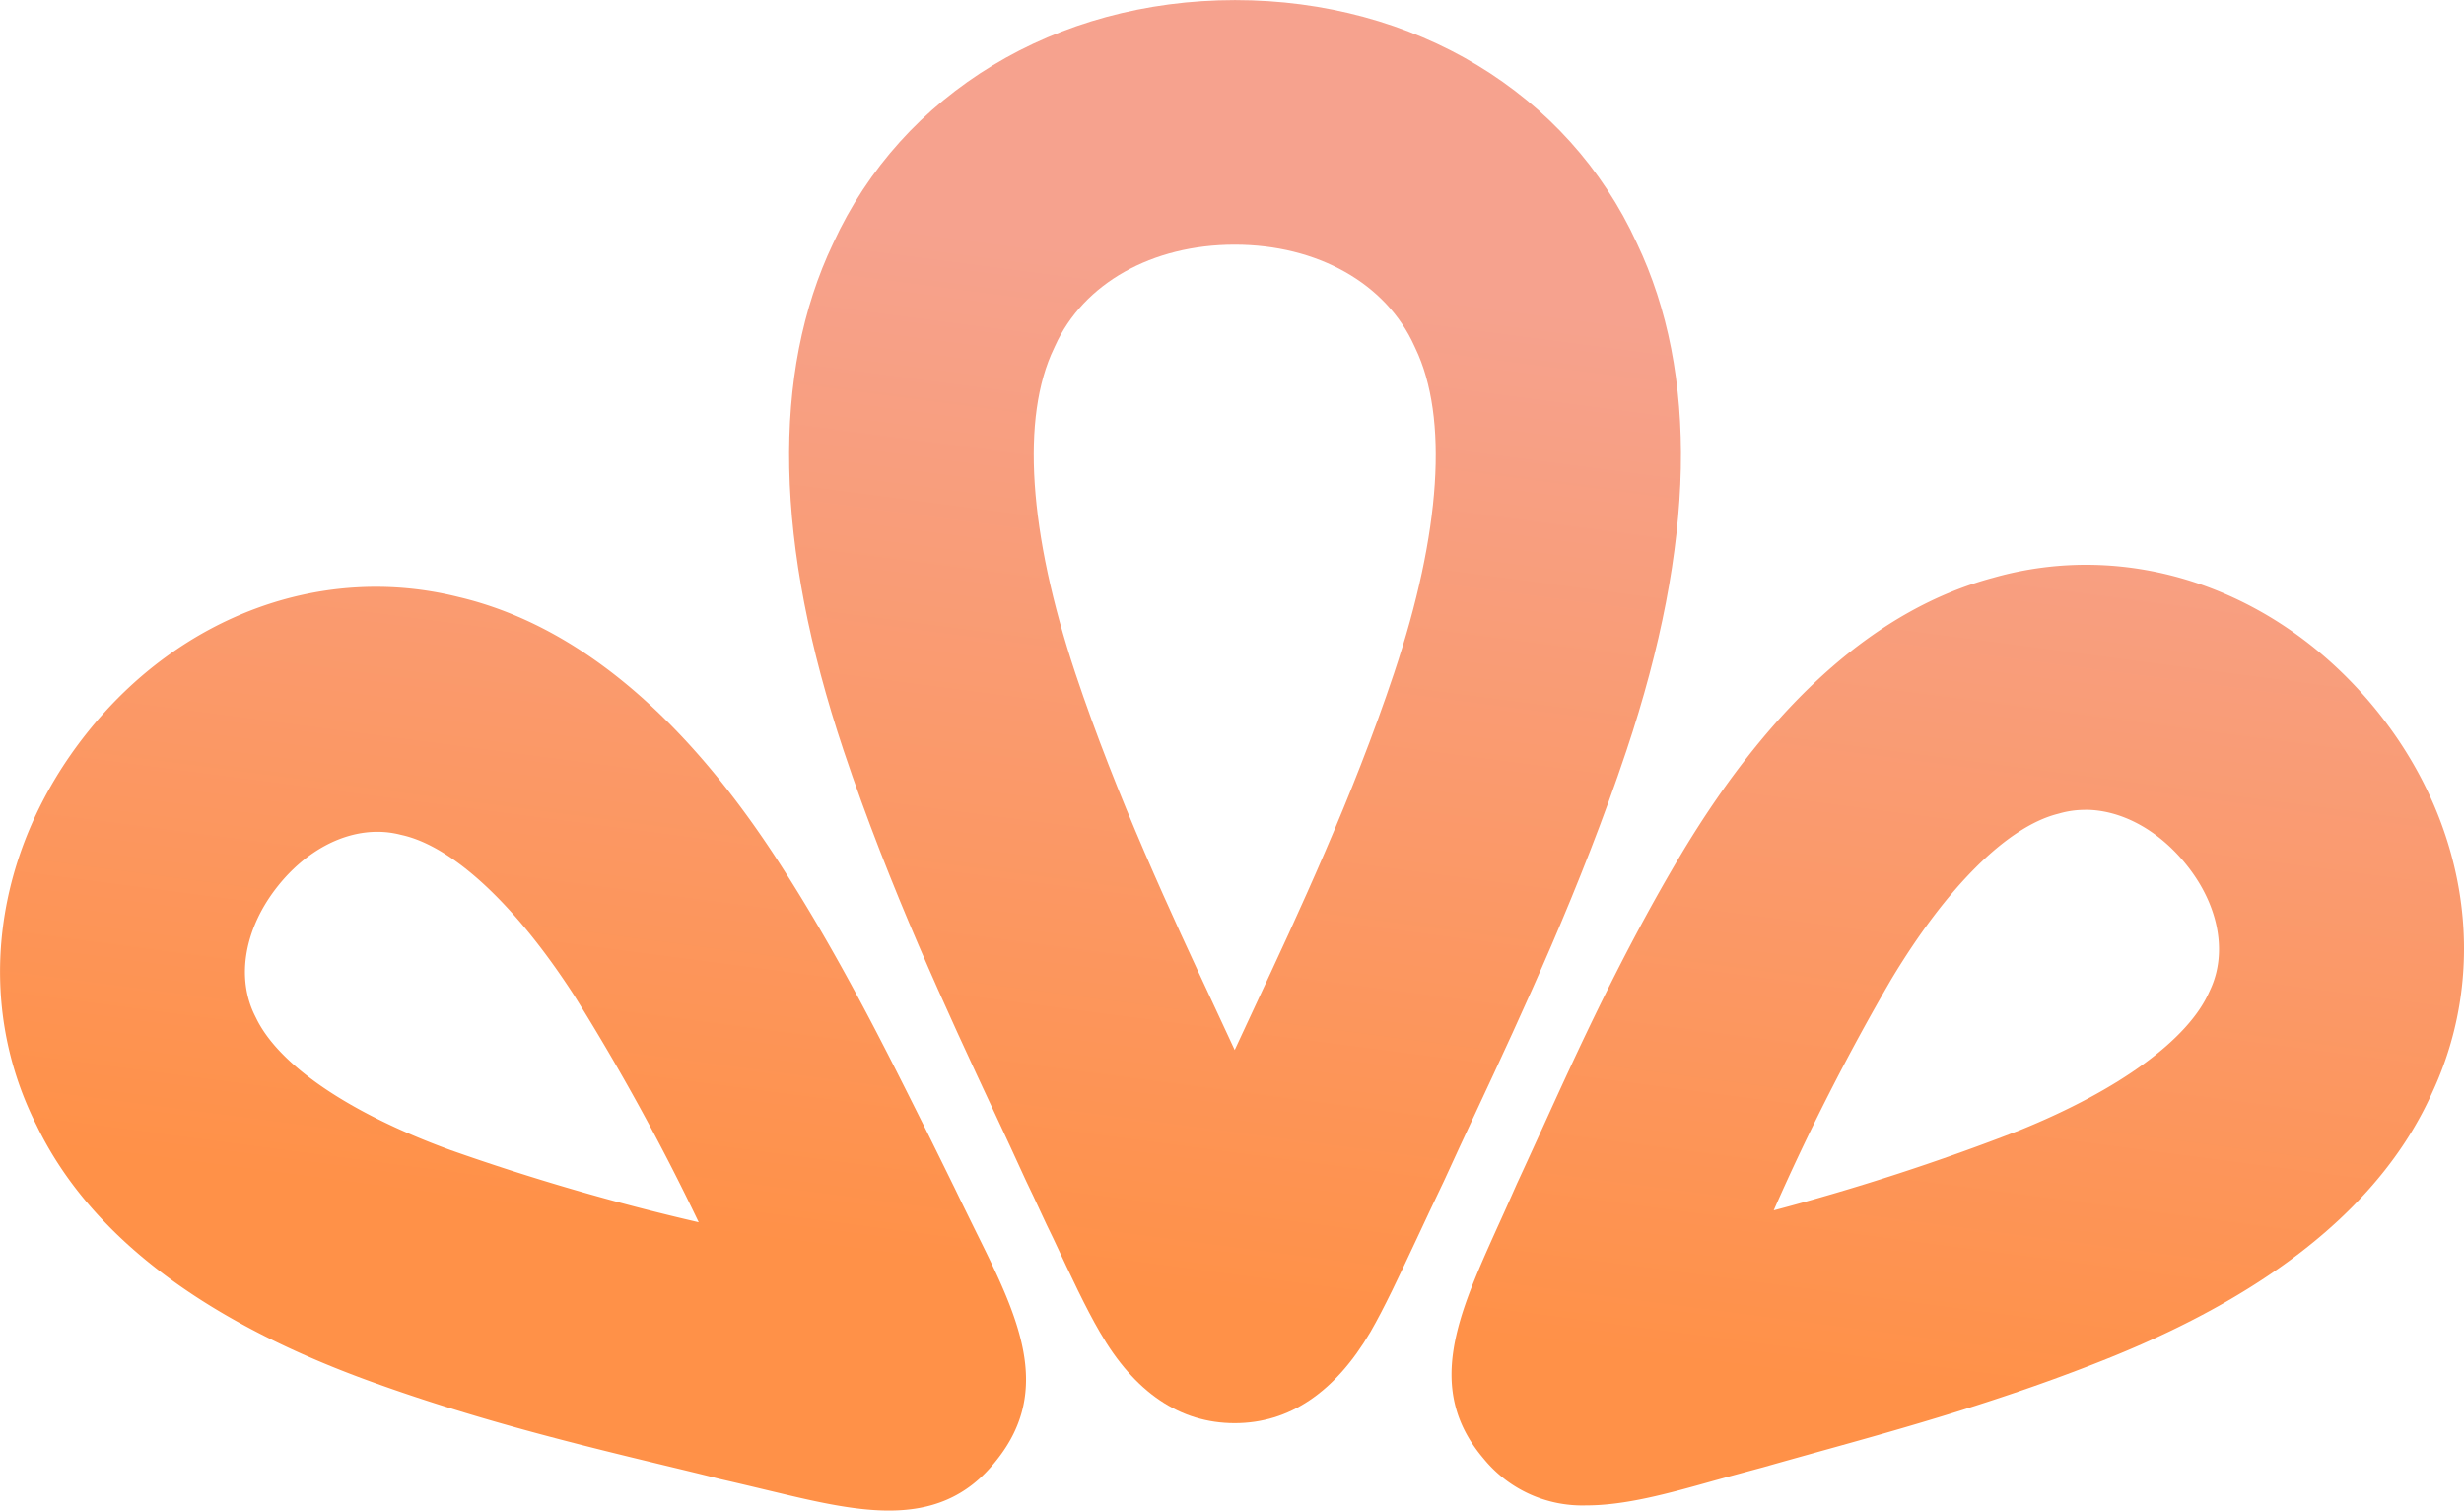 <svg id="Layer_1" data-name="Layer 1" xmlns="http://www.w3.org/2000/svg" xmlns:xlink="http://www.w3.org/1999/xlink" viewBox="0 0 292.06 179.05"><defs><style>.cls-1{fill:url(#linear-gradient);}.cls-2{fill:url(#linear-gradient-2);}.cls-3{fill:url(#linear-gradient-3);}</style><linearGradient id="linear-gradient" x1="137.22" y1="217.31" x2="153.22" y2="95.31" gradientUnits="userSpaceOnUse"><stop offset="0.01" stop-color="#ff9148"/><stop offset="1" stop-color="#f6a28e"/></linearGradient><linearGradient id="linear-gradient-2" x1="64.01" y1="207.71" x2="80.01" y2="85.71" xlink:href="#linear-gradient"/><linearGradient id="linear-gradient-3" x1="232.31" y1="229.78" x2="248.31" y2="107.78" xlink:href="#linear-gradient"/></defs><title>leaf-vector</title><path class="cls-1" d="M150.32,231.81c-6.48,0-11.88-3.64-16-10.82-1.67-2.87-3.37-6.51-5.52-11.11-1-2-2-4.3-3.19-6.74l-.13-.28c-1.12-2.47-2.36-5.12-3.67-7.93-5.53-11.85-12.42-26.61-17.85-42.85-8.17-24.45-8.59-44.68-1.23-60.12,8.15-17.78,26.38-28.82,47.63-28.82s39.48,11,47.63,28.82c7.36,15.44,6.94,35.66-1.23,60.12-5.43,16.25-12.32,31-17.85,42.85-1.32,2.82-2.55,5.47-3.67,7.93l-.13.28c-1.17,2.43-2.22,4.69-3.18,6.74-2.16,4.6-3.86,8.24-5.52,11.12C162.2,228.16,156.8,231.81,150.32,231.81Zm0-139.68c-9.78,0-17.94,4.58-21.29,12l-.13.28c-3.93,8.18-3,21.86,2.53,38.51,4.9,14.67,11.4,28.59,16.62,39.78l2.27,4.88q1.09-2.35,2.27-4.88c5.22-11.18,11.72-25.1,16.62-39.78,5.56-16.65,6.46-30.32,2.53-38.51l-.13-.28C168.26,96.71,160.1,92.13,150.32,92.13Z" transform="translate(-3.97 -63.13)"/><path class="cls-2" d="M109.33,242.17c-4.35,0-9.16-1.16-14.29-2.39-1.71-.41-3.59-.86-5.64-1.33l-.3-.07c-2-.52-4.25-1.05-6.6-1.62-10-2.42-22.46-5.44-35.19-10.11-19.69-7.23-32.83-17.36-39-30.13C.85,181.76,3.14,164,14.28,150s28-20.11,44-16.12c13.82,3.24,26.61,13.81,38,31.43,7.36,11.38,13,22.86,17.62,32.09,1.07,2.17,2.08,4.21,3,6.09l.14.28c.91,1.89,1.77,3.63,2.54,5.2,5,10.07,9.27,18.77,2.51,27.23h0C118.57,240.7,114.24,242.17,109.33,242.17ZM48.68,161.72c-4.16,0-8.47,2.3-11.75,6.4-4,5-5,10.88-2.74,15.4l.14.28c2.68,5.56,11,11.25,23,15.63A273.3,273.3,0,0,0,86.79,208,273.29,273.29,0,0,0,72,181.07c-6.89-10.66-14.29-17.56-20.31-18.95l-.3-.07A10.89,10.89,0,0,0,48.68,161.72Z" transform="translate(-3.97 -63.13)"/><path class="cls-3" d="M192,241.56A15.09,15.09,0,0,1,179.81,236h0c-7-8.23-3-17.07,1.6-27.3.73-1.6,1.52-3.36,2.37-5.29l.13-.28c.89-1.91,1.83-4,2.83-6.17,4.26-9.38,9.57-21,16.55-32.68,10.8-18,23.23-29,36.93-32.67,15.89-4.52,32.94,1.08,44.54,14.64s14.48,31.28,7.55,46.27c-5.78,13-18.57,23.54-38,31.42-12.56,5.09-24.91,8.52-34.83,11.27-2.33.65-4.52,1.26-6.55,1.84l-.3.08c-2,.54-3.89,1.05-5.59,1.52C201.64,240.17,196.61,241.56,192,241.56Zm59.09-82.44a10.92,10.92,0,0,0-3,.42l-.3.08c-6,1.58-13.13,8.73-19.66,19.61a273.1,273.1,0,0,0-13.92,27.36,273,273,0,0,0,29.19-9.51c11.76-4.77,19.94-10.74,22.43-16.38l.13-.28c2.14-4.59.9-10.45-3.25-15.3C259.41,161.26,255.18,159.11,251.14,159.11Z" transform="translate(-3.97 -63.13)"/></svg>